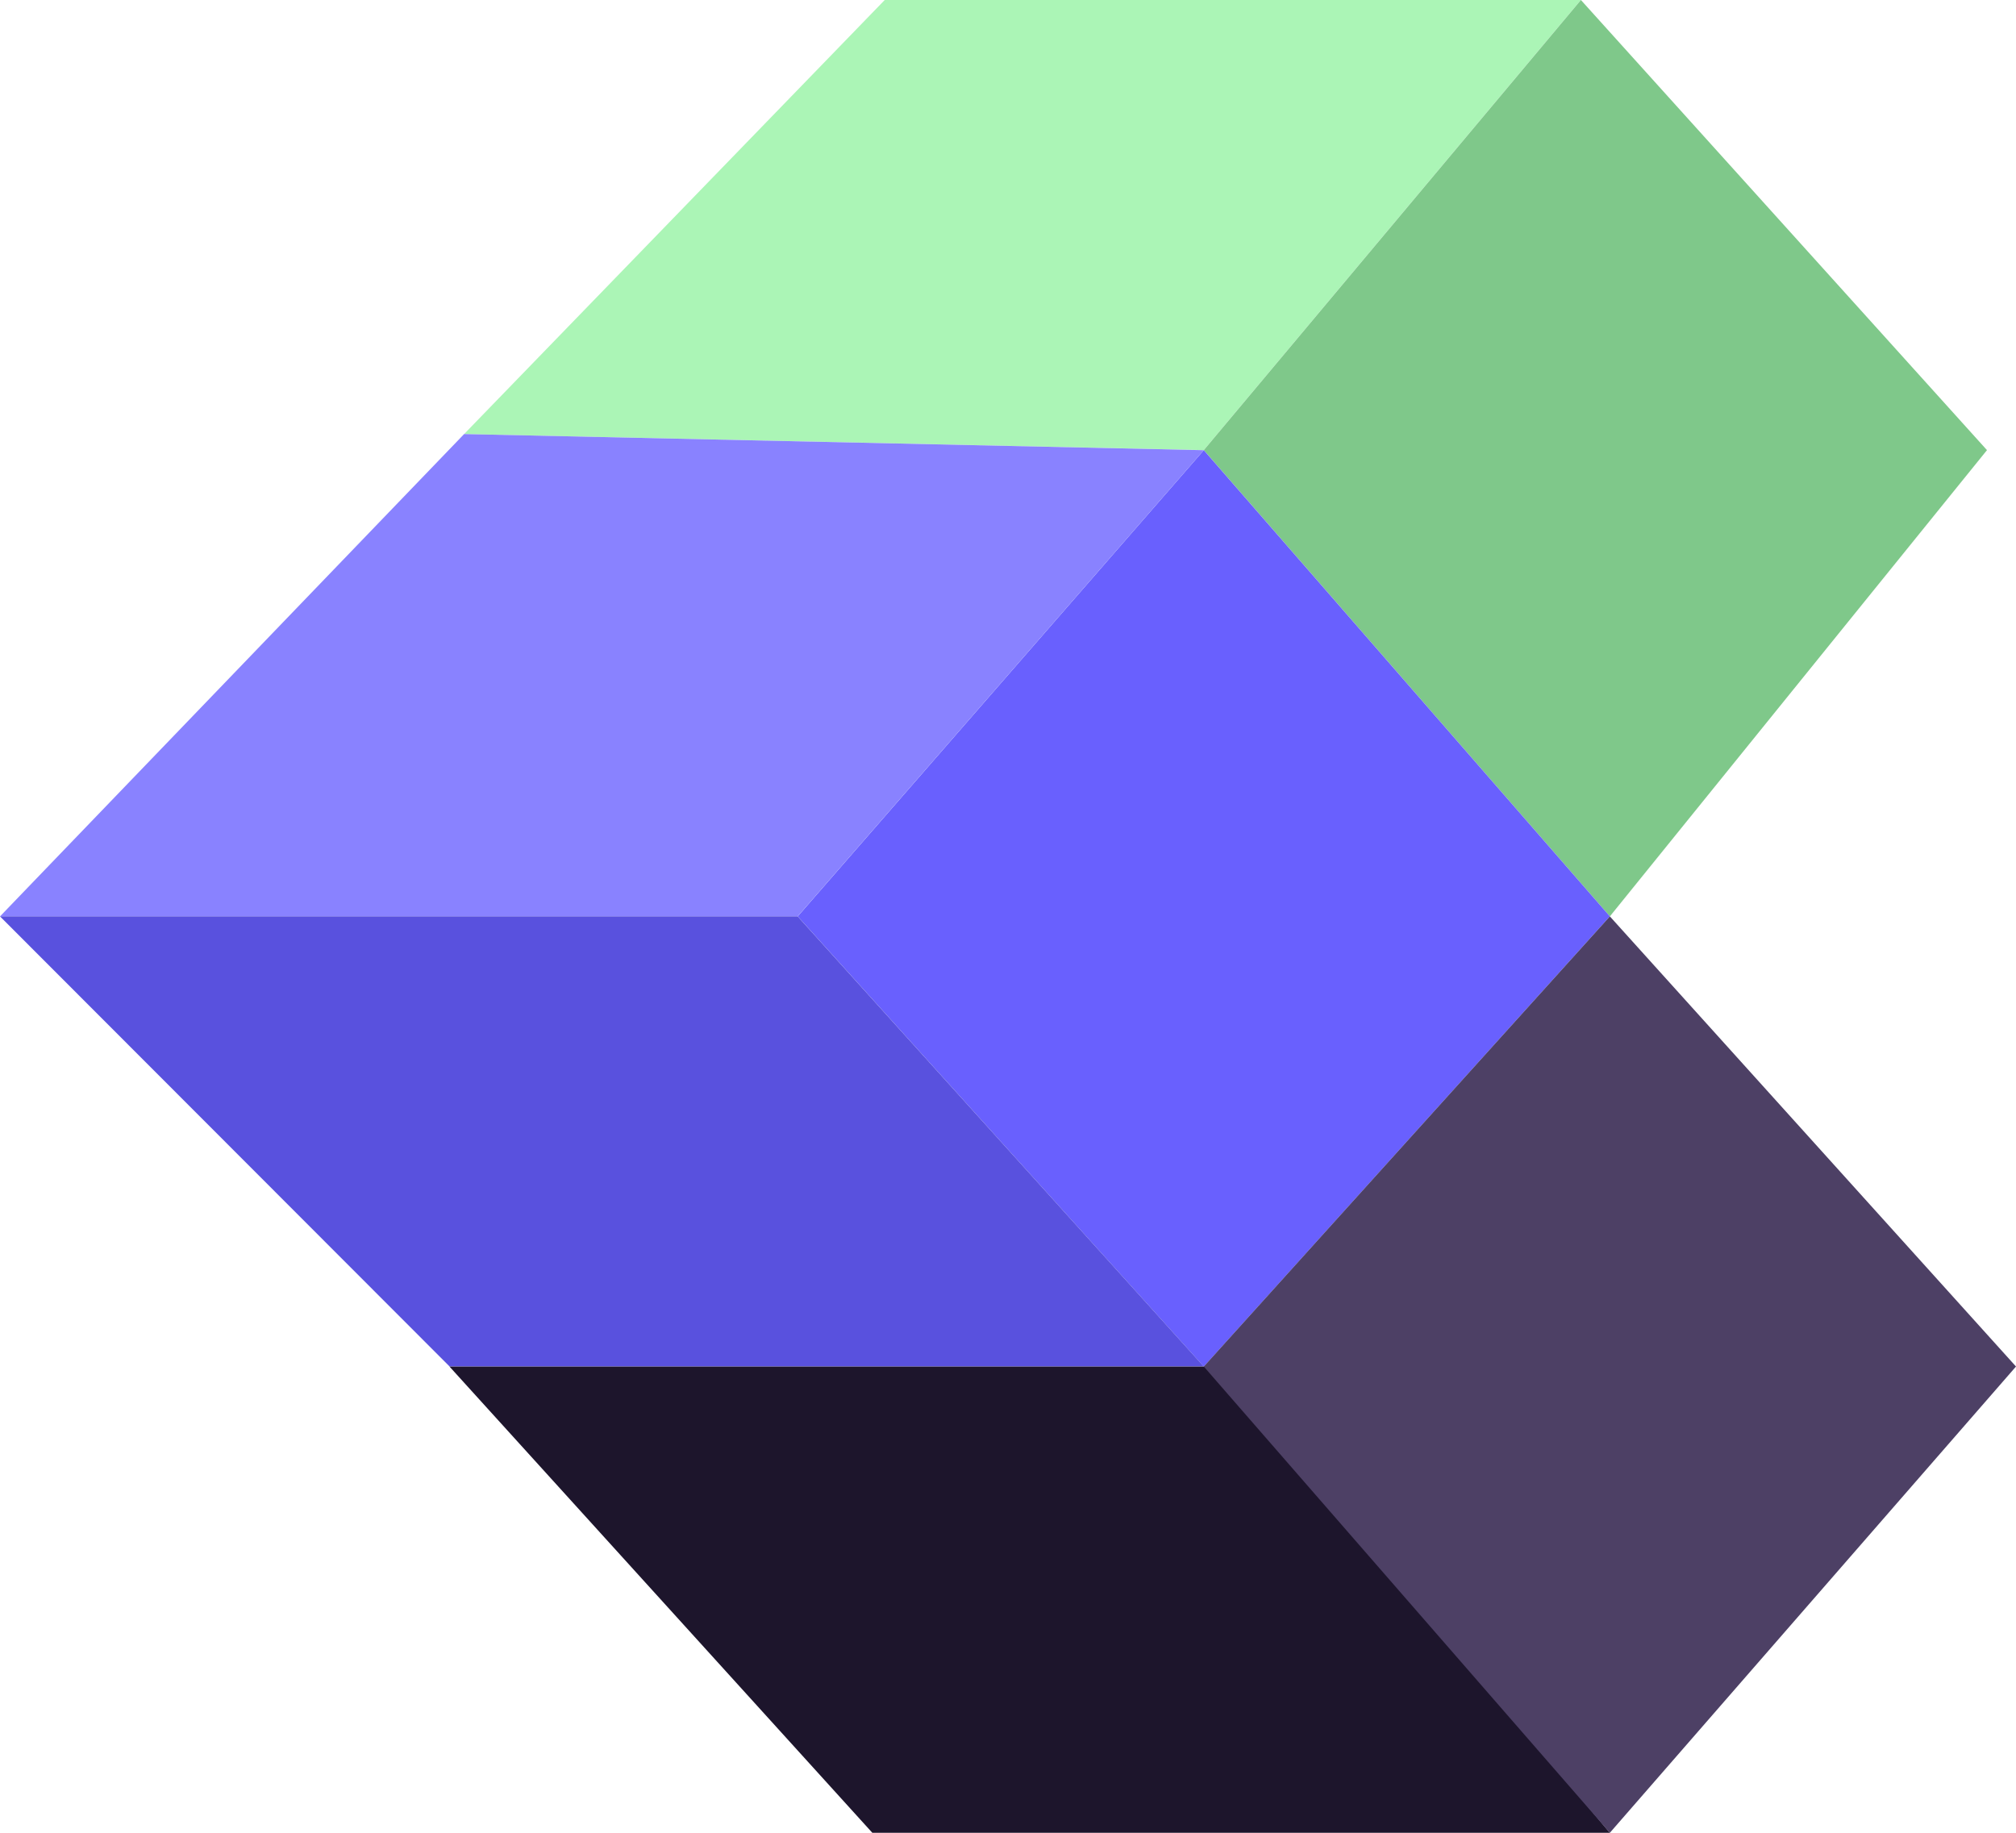 <svg width="33" height="30" viewBox="0 0 33 30" fill="none" xmlns="http://www.w3.org/2000/svg">
<path d="M25.877 0H14.482L7.597 7.105L19.704 7.368L25.877 0Z" fill="#ABF5B6"/>
<path d="M32.525 7.368L25.878 0L19.705 7.368L26.352 15L32.525 7.368Z" fill="#7FC88A"/>
<path d="M13.058 15L19.705 7.369L26.352 15L19.705 22.369L13.058 15Z" fill="#6960FE"/>
<path d="M7.597 7.105L19.705 7.369L13.057 15H0L7.597 7.105Z" fill="#8982FF"/>
<path d="M7.36 22.368L0 15H13.057L19.705 22.368H7.36Z" fill="#5951DE"/>
<path d="M14.279 30L7.358 22.369H19.942L26.352 30H14.279Z" fill="#1D152C"/>
<path d="M26.352 15L19.705 22.368L26.352 30L33 22.368L26.352 15Z" fill="#4D4065"/>
</svg>
